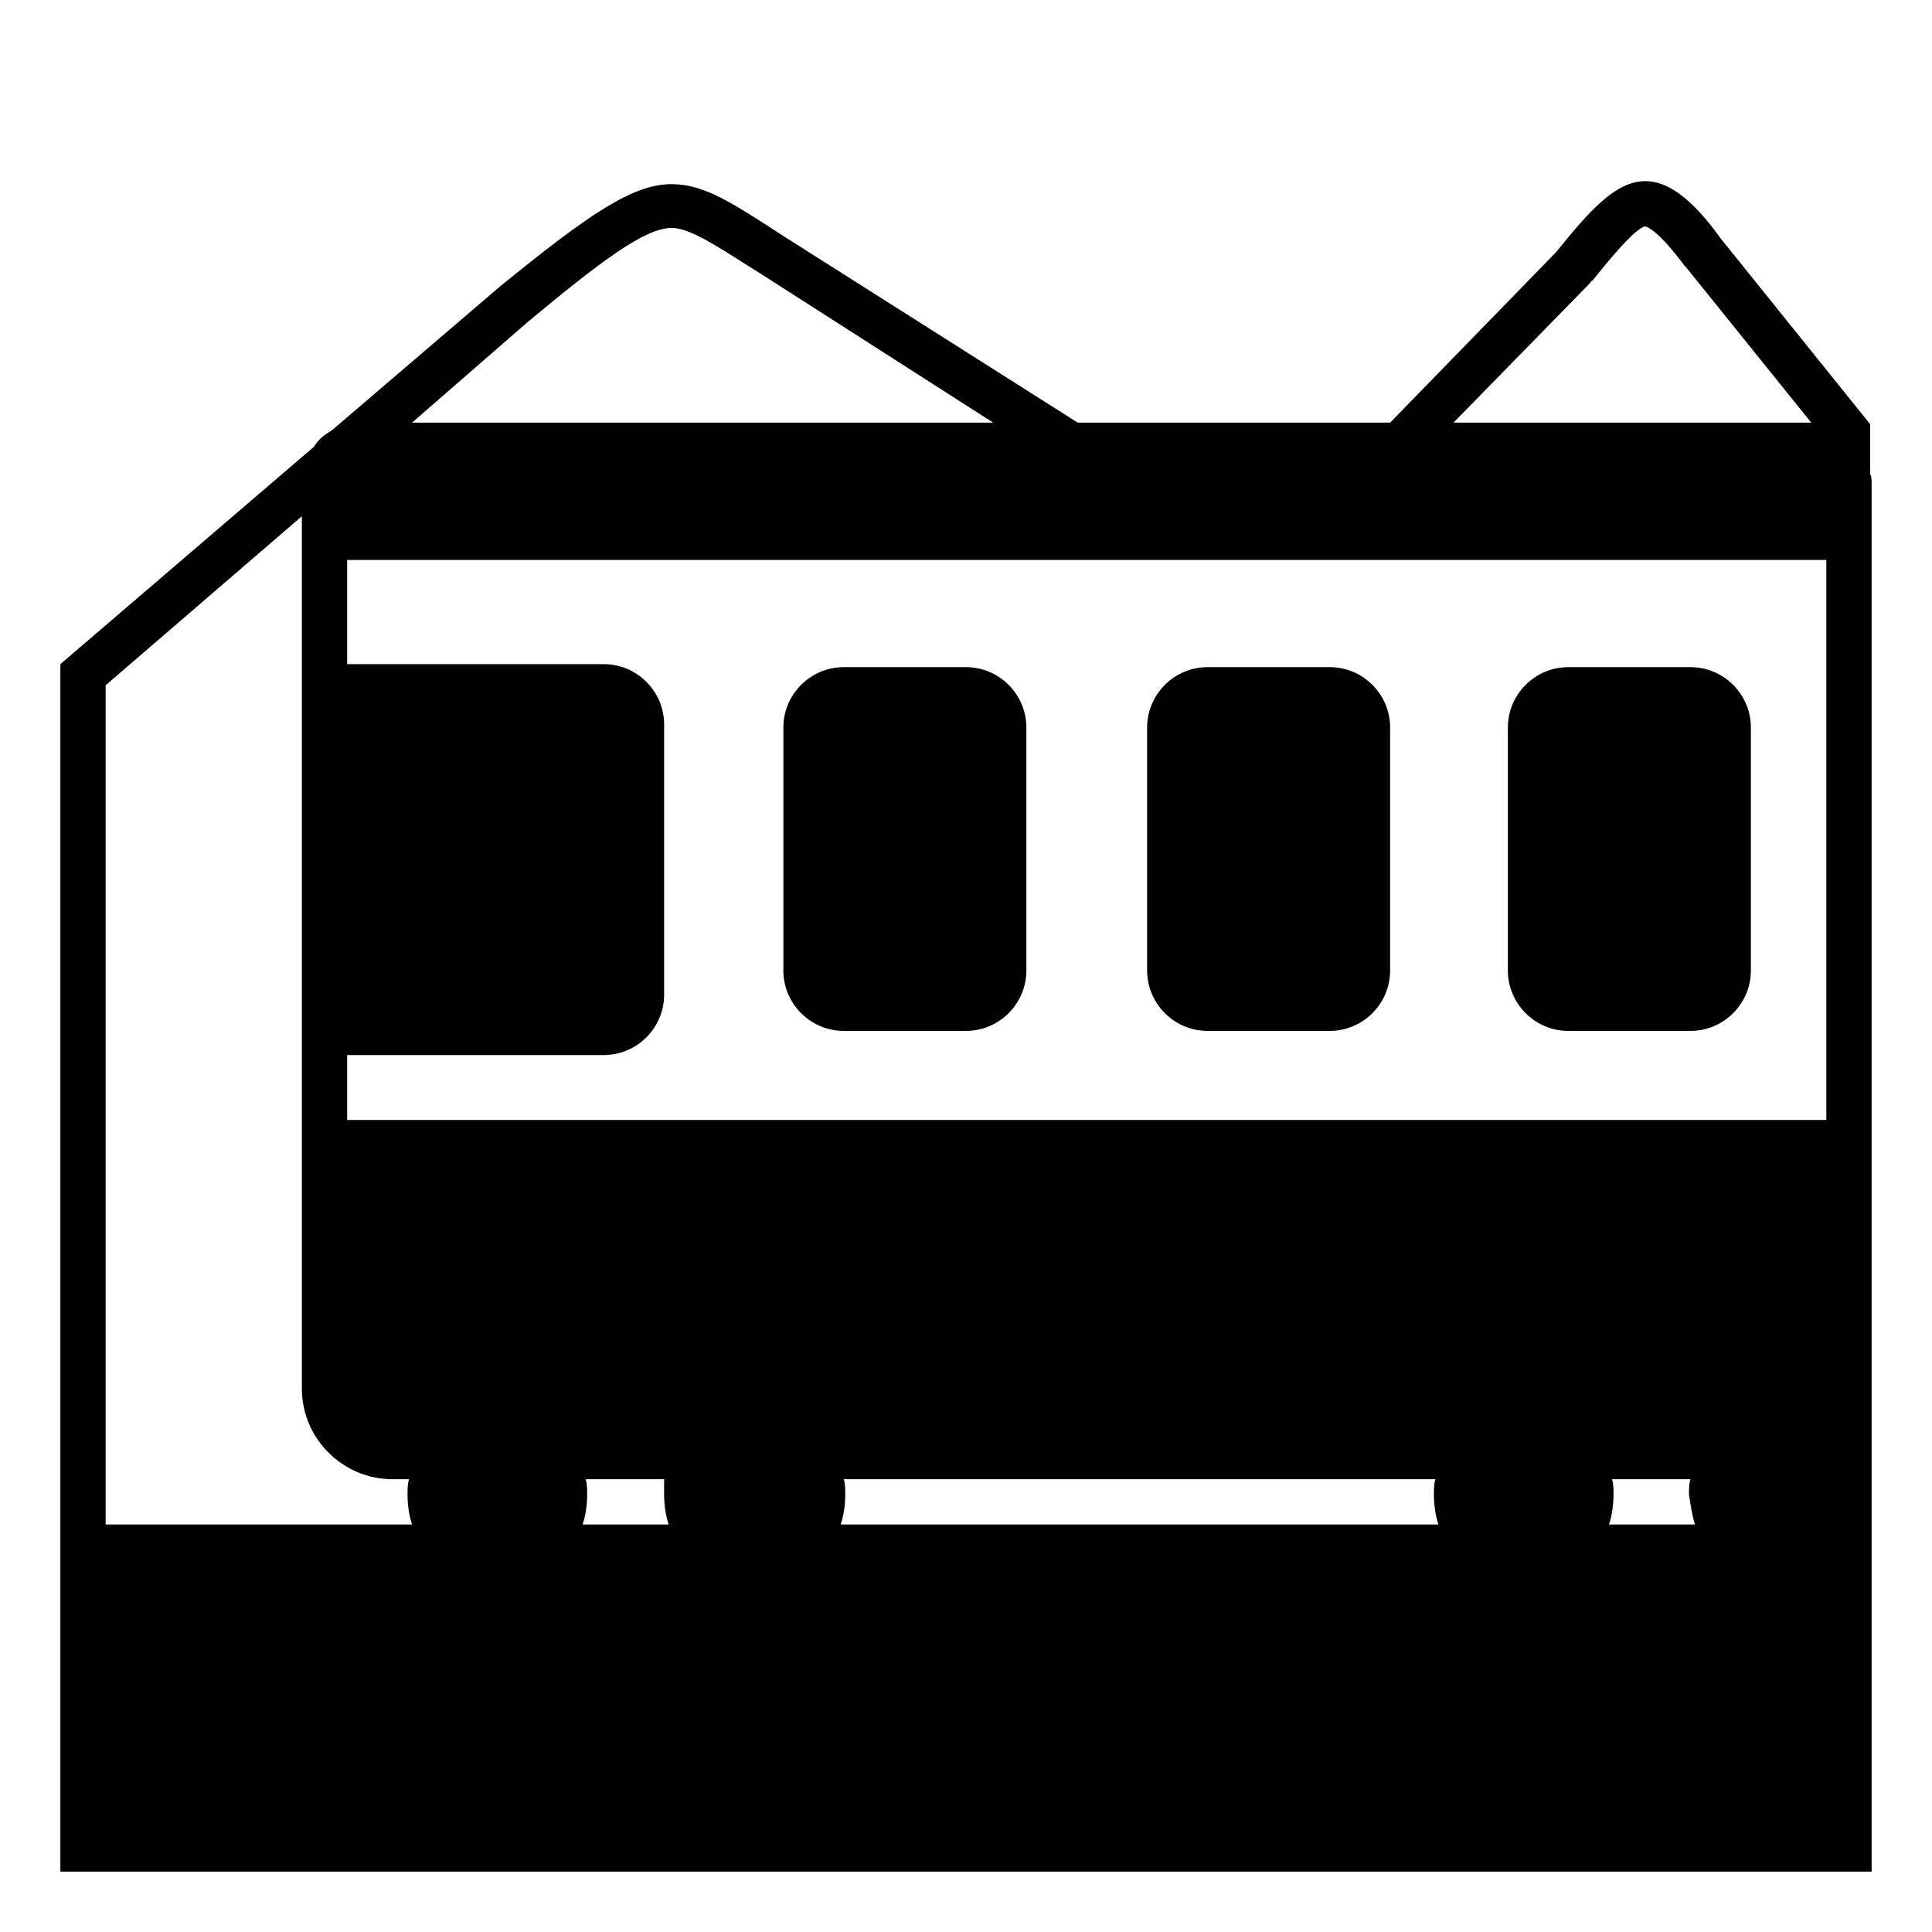 <svg viewBox="0 0 128 128" xmlns="http://www.w3.org/2000/svg">
  <g>
    <path d="M64,44.2h-8.1c-2.2,0-4,1.8-4,4v16.1c0,2.2,1.8,4,4,4H64c2.2,0,4-1.8,4-4V48.2C68,46,66.2,44.2,64,44.2z"/>
    <path d="M76,48.2v16.1c0,2.2,1.8,4,4,4h8.1c2.2,0,4-1.8,4-4V48.2c0-2.2-1.8-4-4-4H80C77.8,44.2,76,46,76,48.2z"/>
    <path d="M103.9,68.3h8.1c2.2,0,4-1.8,4-4V48.2c0-2.2-1.8-4-4-4h-8.1c-2.2,0-4,1.8-4,4v16.1C99.9,66.5,101.7,68.3,103.9,68.3z"/>
    <path d="M123.9,31.4v-3.3L114,15.8c-2-2.8-3.6-3.8-5-3.8c-2,0-3.8,2.1-5.9,4.7L92.1,28H71.4L52,15.7c-3.4-2.2-5.3-3.5-7.5-3.5 c-2.6,0-5.5,2-11.4,6.8L22,28.5c-0.5,0.3-0.9,0.6-1.2,1.1L4,44v80h119.9h0.1V99.6c0-0.2,0-0.4,0-0.6s0-0.4,0-0.6V98V75.4v-1.2V37.1 V36v-4C124,31.8,124,31.6,123.9,31.4z M105.3,18.8c0.1-0.1,0.1-0.2,0.2-0.2c0.8-1,2.8-3.5,3.5-3.6c0.1,0,0.9,0.3,2.6,2.6l0.1,0.1 L120,28H96.3L105.3,18.8z M35,21.3c4.7-3.9,7.7-6.2,9.5-6.2c1.1,0,2.7,1,5.2,2.6l0.8,0.5L65.8,28H27.3L35,21.3z M7,101V45.4 l13-11.2v1V37v7v25.9v4.2v1.1V92c0,3.3,2.7,6,6,6h1.1C27,98.3,27,98.7,27,99c0,0.7,0.1,1.4,0.3,2H7z M38.6,101 c0.2-0.6,0.3-1.3,0.3-2c0-0.3,0-0.7-0.1-1H44c0,0.3,0,0.7,0,1c0,0.7,0.1,1.4,0.3,2H38.6z M55.7,101c0.2-0.6,0.3-1.3,0.3-2 c0-0.3,0-0.7-0.1-1h39.2C95,98.3,95,98.7,95,99c0,0.7,0.1,1.4,0.3,2H55.7z M106.6,101c0.2-0.6,0.3-1.3,0.3-2c0-0.3,0-0.7-0.1-1h5.2 c-0.1,0.3-0.1,0.7-0.1,1c0.1,0.7,0.2,1.4,0.4,2H106.6z M121,74.2H23v-0.1v-4.2h17c2.2,0,4-1.8,4-4V48c0-2.2-1.8-4-4-4H23v-6.9h57 h7.5H121V74.2z"/>
  </g>
</svg>